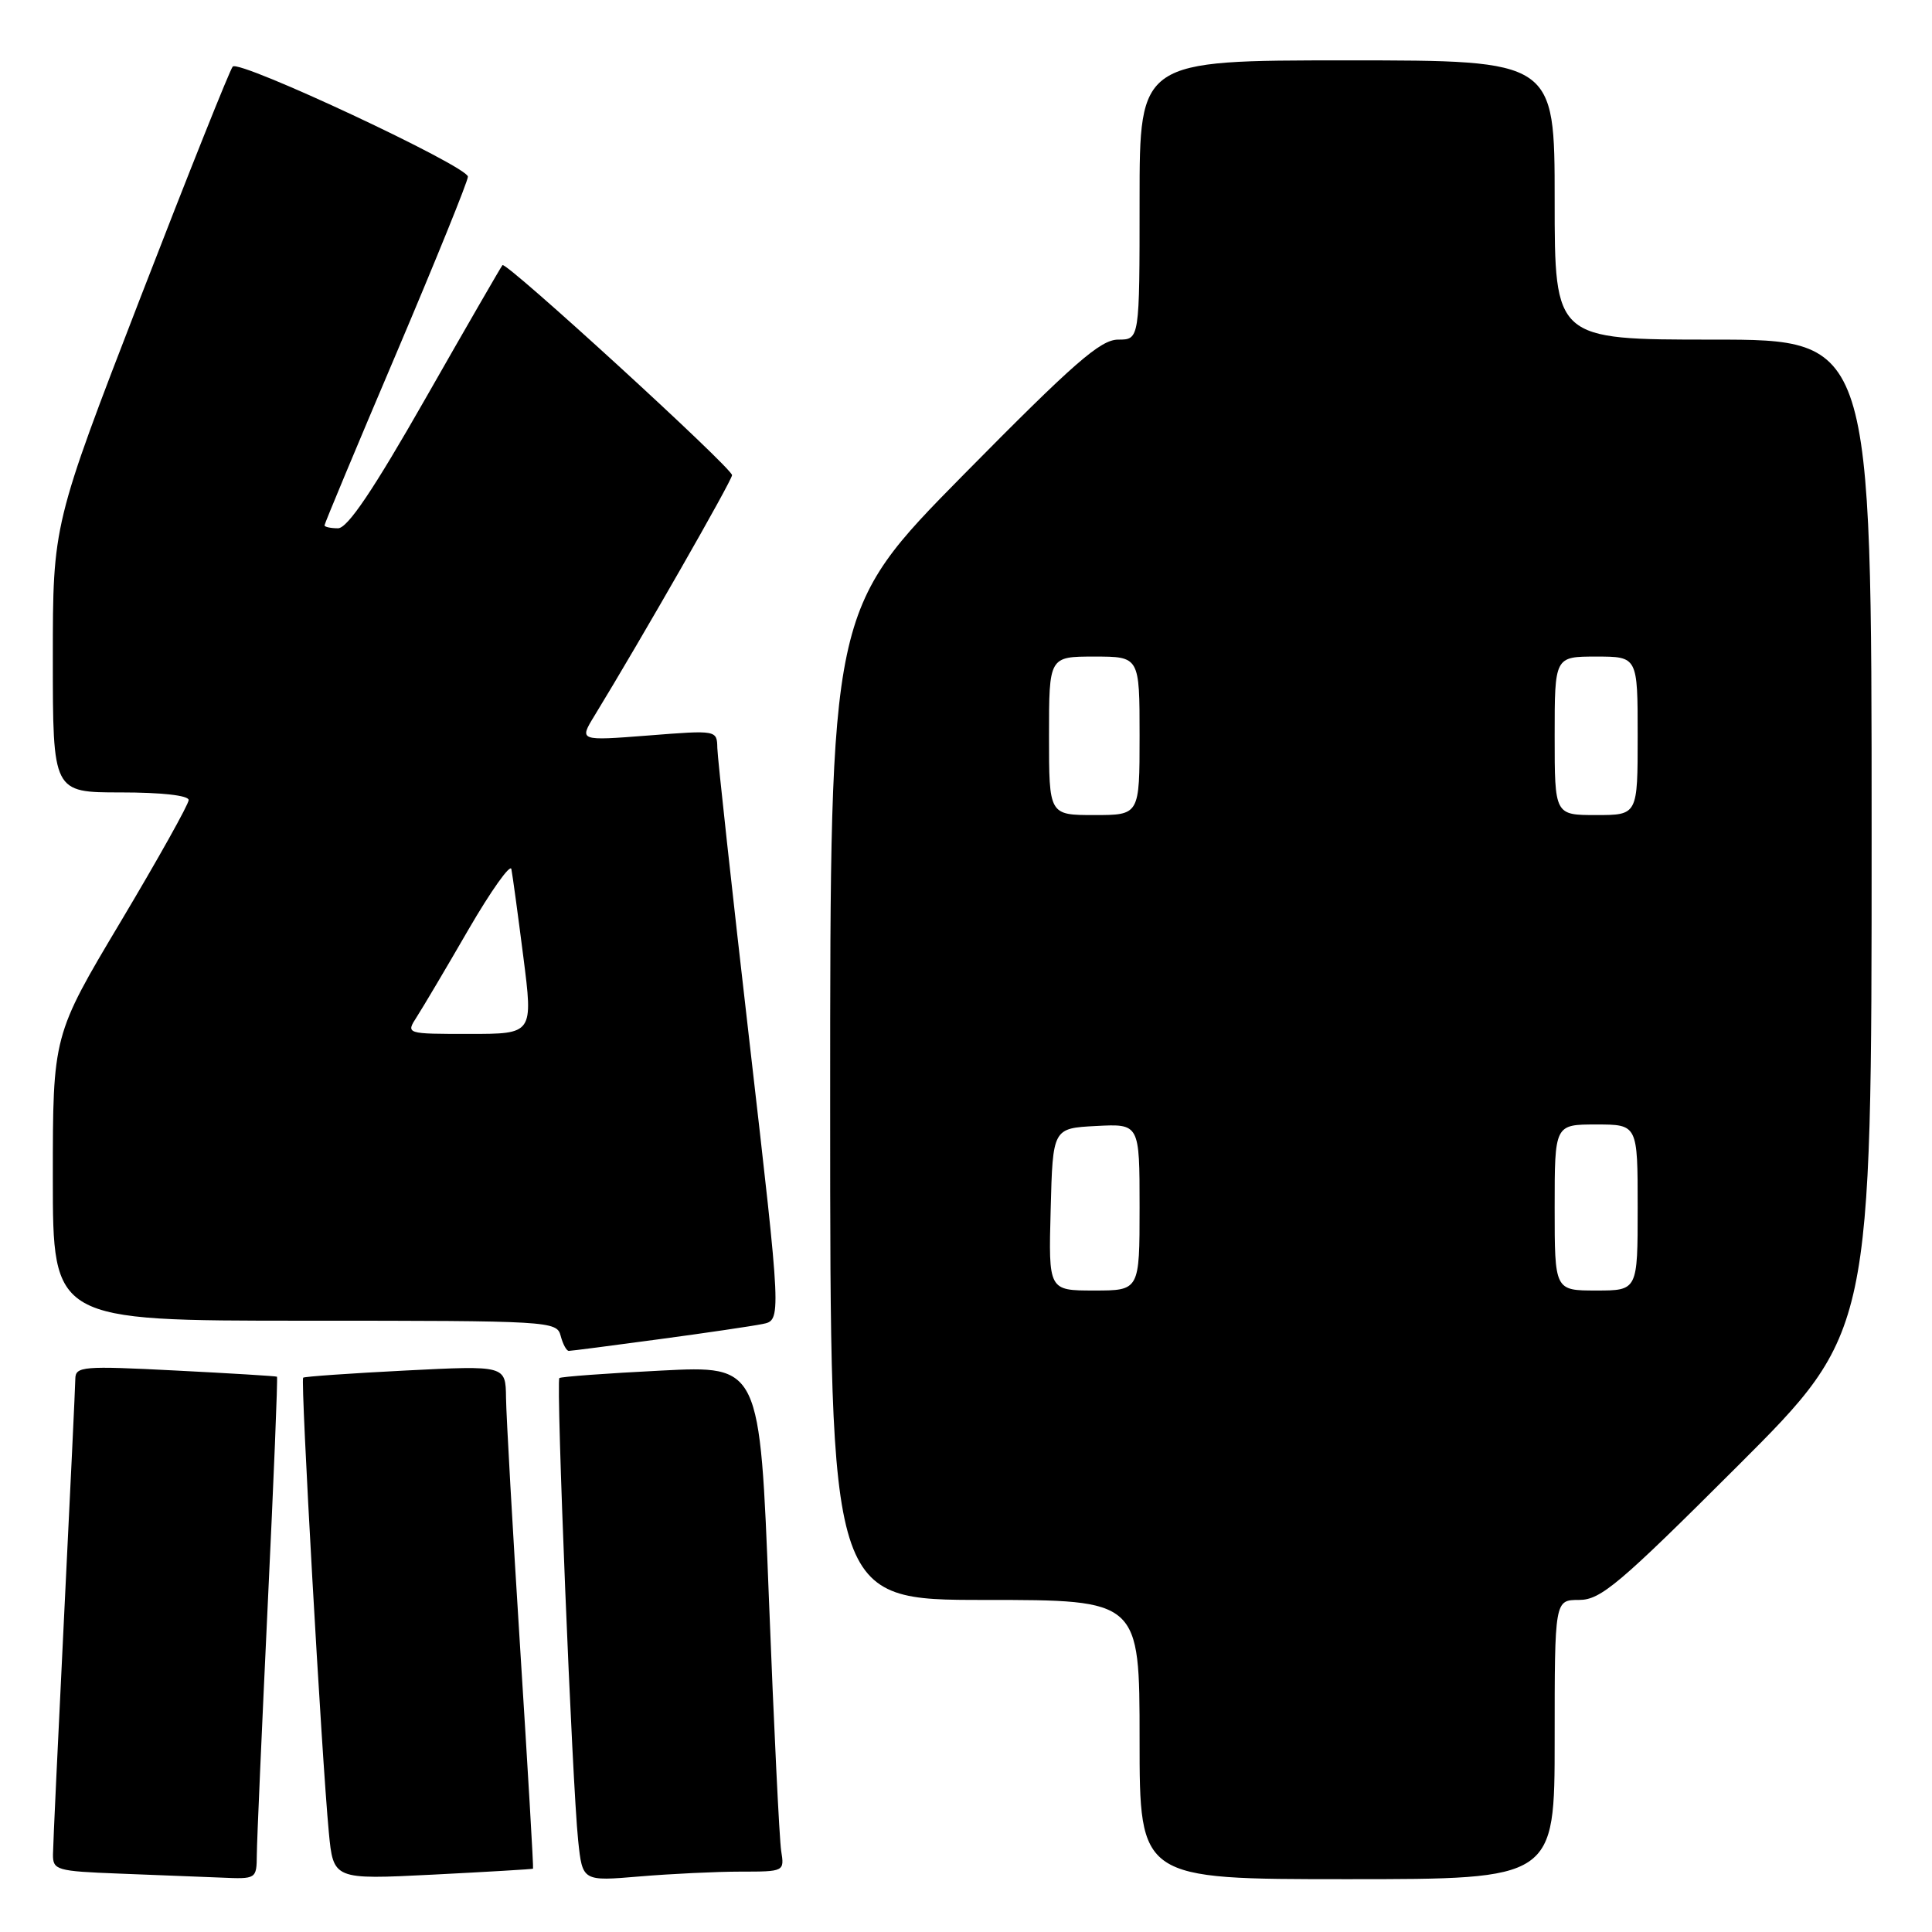 <?xml version="1.0" encoding="UTF-8" standalone="no"?>
<!DOCTYPE svg PUBLIC "-//W3C//DTD SVG 1.1//EN" "http://www.w3.org/Graphics/SVG/1.1/DTD/svg11.dtd" >
<svg xmlns="http://www.w3.org/2000/svg" xmlns:xlink="http://www.w3.org/1999/xlink" version="1.1" viewBox="0 0 256 256">
 <g >
 <path fill="currentColor"
d=" M 34.03 245.75 C 34.04 243.96 34.70 229.02 35.48 212.54 C 36.27 196.06 36.82 182.51 36.70 182.42 C 36.59 182.34 30.54 181.97 23.25 181.60 C 10.95 180.97 10.00 181.05 9.98 182.71 C 9.97 183.70 9.30 197.78 8.50 214.00 C 7.70 230.22 7.03 244.49 7.02 245.71 C 7.00 247.80 7.48 247.94 15.75 248.26 C 20.56 248.44 26.64 248.68 29.25 248.79 C 33.98 249.00 34.00 248.99 34.03 245.75 Z  M 70.63 247.61 C 70.71 247.55 69.94 234.45 68.93 218.50 C 67.92 202.55 67.08 187.57 67.05 185.21 C 67.00 180.93 67.00 180.93 53.75 181.60 C 46.46 181.97 40.35 182.40 40.17 182.55 C 39.80 182.86 42.63 232.84 43.57 242.78 C 44.17 249.06 44.17 249.06 57.33 248.40 C 64.57 248.03 70.56 247.68 70.63 247.61 Z  M 98.13 248.00 C 103.92 248.00 103.95 247.99 103.51 245.25 C 103.27 243.74 102.54 228.65 101.88 211.72 C 100.69 180.94 100.69 180.94 87.60 181.61 C 80.39 181.97 74.33 182.42 74.12 182.60 C 73.65 183.01 75.82 236.38 76.61 243.89 C 77.18 249.28 77.18 249.28 84.74 248.64 C 88.90 248.29 94.92 248.00 98.13 248.00 Z  M 206.00 230.50 C 206.00 212.00 206.00 212.00 209.24 212.00 C 212.10 212.00 214.54 209.94 230.24 194.26 C 248.00 176.52 248.00 176.52 248.00 110.76 C 248.00 45.00 248.00 45.00 227.00 45.00 C 206.00 45.00 206.00 45.00 206.00 26.50 C 206.00 8.00 206.00 8.00 178.50 8.00 C 151.00 8.00 151.00 8.00 151.00 26.50 C 151.00 45.00 151.00 45.00 148.17 45.00 C 145.82 45.00 142.31 48.07 127.67 62.91 C 110.00 80.83 110.00 80.83 110.00 146.41 C 110.00 212.00 110.00 212.00 130.50 212.00 C 151.00 212.00 151.00 212.00 151.00 230.50 C 151.00 249.00 151.00 249.00 178.50 249.00 C 206.00 249.00 206.00 249.00 206.00 230.50 Z  M 87.22 177.47 C 93.42 176.64 99.64 175.72 101.03 175.44 C 103.56 174.94 103.56 174.94 99.33 138.22 C 97.00 118.02 95.08 100.43 95.05 99.12 C 95.00 96.74 95.00 96.74 85.87 97.46 C 76.73 98.17 76.73 98.17 78.77 94.84 C 85.01 84.62 97.00 63.66 97.00 62.96 C 97.00 62.00 67.05 34.60 66.58 35.13 C 66.40 35.33 61.82 43.26 56.41 52.75 C 49.44 64.98 46.05 70.00 44.79 70.00 C 43.80 70.00 43.00 69.82 43.00 69.61 C 43.00 69.39 47.27 59.15 52.50 46.86 C 57.72 34.56 62.00 24.01 62.00 23.41 C 62.00 22.05 31.75 7.88 30.84 8.82 C 30.48 9.19 24.97 22.99 18.59 39.48 C 7.00 69.47 7.00 69.47 7.00 87.23 C 7.00 105.00 7.00 105.00 16.00 105.00 C 21.41 105.00 25.00 105.40 25.00 106.01 C 25.00 106.57 20.95 113.81 16.00 122.11 C 7.00 137.19 7.00 137.19 7.00 156.10 C 7.00 175.00 7.00 175.00 40.38 175.00 C 72.93 175.00 73.78 175.05 74.29 177.00 C 74.58 178.10 75.06 179.00 75.37 179.00 C 75.68 179.00 81.01 178.31 87.22 177.47 Z  M 139.22 160.25 C 139.50 149.50 139.50 149.50 145.25 149.20 C 151.00 148.90 151.00 148.90 151.00 159.95 C 151.00 171.00 151.00 171.00 144.97 171.00 C 138.93 171.00 138.93 171.00 139.22 160.25 Z  M 206.00 160.00 C 206.00 149.00 206.00 149.00 211.50 149.00 C 217.00 149.00 217.00 149.00 217.00 160.00 C 217.00 171.00 217.00 171.00 211.50 171.00 C 206.00 171.00 206.00 171.00 206.00 160.00 Z  M 139.00 97.50 C 139.00 87.00 139.00 87.00 145.00 87.00 C 151.00 87.00 151.00 87.00 151.00 97.50 C 151.00 108.00 151.00 108.00 145.00 108.00 C 139.00 108.00 139.00 108.00 139.00 97.50 Z  M 206.00 97.50 C 206.00 87.00 206.00 87.00 211.50 87.00 C 217.00 87.00 217.00 87.00 217.00 97.50 C 217.00 108.00 217.00 108.00 211.50 108.00 C 206.00 108.00 206.00 108.00 206.00 97.50 Z  M 55.22 134.75 C 56.02 133.51 59.11 128.30 62.08 123.16 C 65.06 118.03 67.62 114.43 67.76 115.16 C 67.91 115.90 68.62 121.11 69.34 126.75 C 70.65 137.00 70.65 137.00 62.21 137.00 C 53.77 137.00 53.77 137.00 55.22 134.75 Z "/>
</g>
</svg>